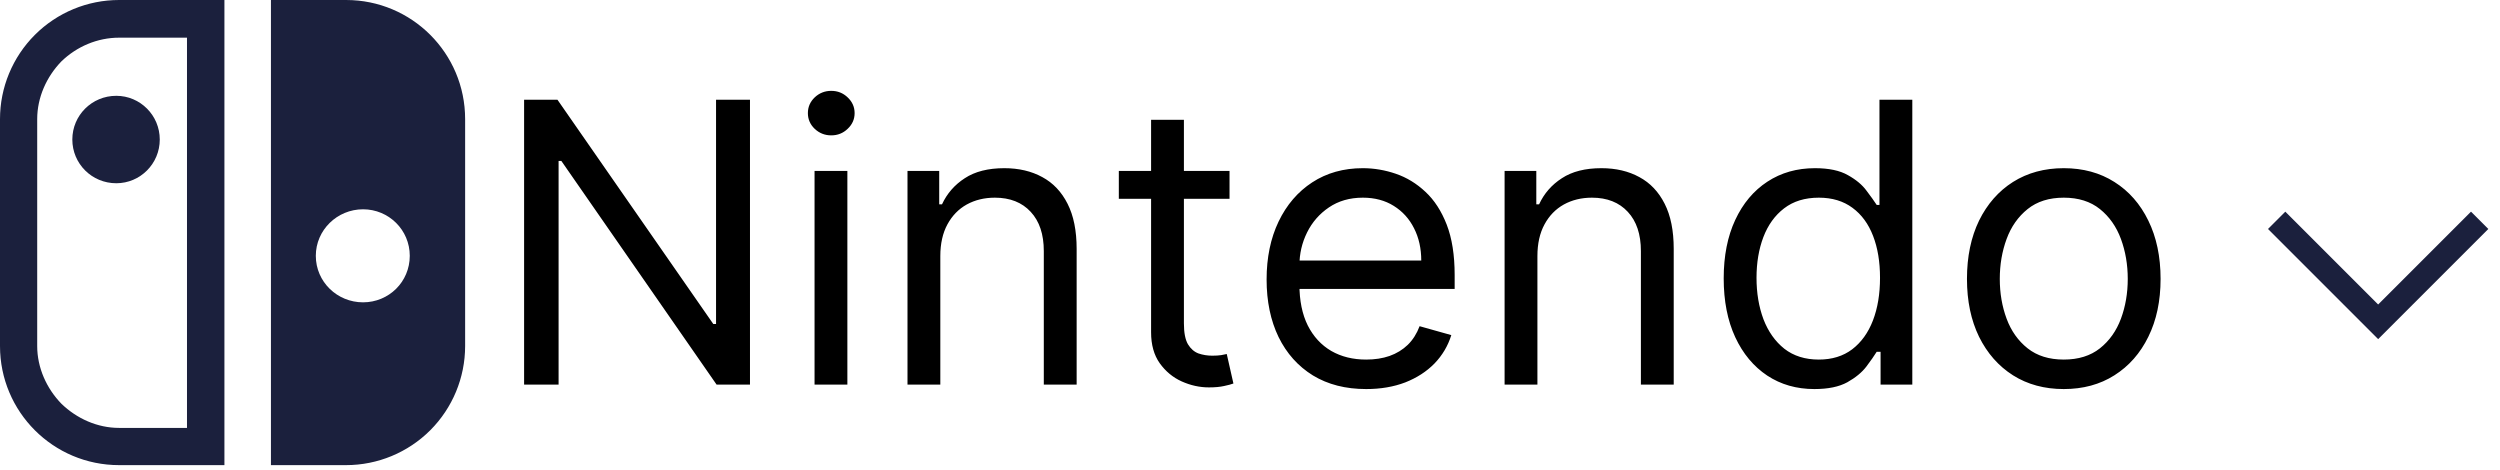 <svg width="117" height="22" viewBox="0 0 117 22" fill="none" xmlns="http://www.w3.org/2000/svg">
<path d="M8.751 20.026H5.573C4.56 20.026 3.592 19.591 2.873 18.894C2.177 18.176 1.741 17.207 1.741 16.195V5.573C1.741 4.56 2.177 3.592 2.873 2.873C3.592 2.177 4.56 1.763 5.573 1.763H8.751V20.026ZM5.573 7.62939e-06C4.095 7.62939e-06 2.677 0.587 1.632 1.632C0.587 2.677 0 4.095 0 5.573V16.195C0 19.275 2.492 21.768 5.573 21.768H10.503V7.62939e-06H5.573ZM3.385 6.53C3.385 7.662 4.299 8.576 5.442 8.576C6.563 8.576 7.477 7.662 7.477 6.53C7.477 5.398 6.563 4.484 5.442 4.484C4.299 4.484 3.385 5.398 3.385 6.53ZM16.99 9.795C18.198 9.795 19.177 10.764 19.177 11.972C19.177 13.191 18.198 14.149 16.99 14.149C15.782 14.149 14.78 13.191 14.78 11.972C14.78 10.764 15.782 9.795 16.99 9.795ZM16.195 21.768C17.673 21.768 19.09 21.181 20.136 20.136C21.181 19.09 21.768 17.673 21.768 16.195V5.573C21.768 2.492 19.275 7.62939e-06 16.195 7.62939e-06H12.68V21.768H16.195Z" fill="#1B203D"/>
<path d="M35.099 4.669V18H33.537L26.272 7.533H26.142V18H24.528V4.669H26.09L33.381 15.162H33.511V4.669H35.099ZM38.121 18V8.001H39.657V18H38.121ZM38.902 6.335C38.603 6.335 38.345 6.233 38.128 6.029C37.915 5.825 37.809 5.58 37.809 5.294C37.809 5.007 37.915 4.762 38.128 4.558C38.345 4.354 38.603 4.252 38.902 4.252C39.202 4.252 39.458 4.354 39.67 4.558C39.887 4.762 39.996 5.007 39.996 5.294C39.996 5.58 39.887 5.825 39.67 6.029C39.458 6.233 39.202 6.335 38.902 6.335ZM44.007 11.985V18H42.471V8.001H43.955V9.564H44.085C44.32 9.056 44.676 8.648 45.153 8.34C45.63 8.027 46.246 7.871 47.002 7.871C47.679 7.871 48.271 8.01 48.779 8.288C49.286 8.561 49.681 8.978 49.963 9.538C50.245 10.093 50.387 10.796 50.387 11.647V18H48.85V11.751C48.85 10.965 48.646 10.354 48.238 9.915C47.831 9.473 47.271 9.251 46.559 9.251C46.069 9.251 45.63 9.358 45.244 9.57C44.862 9.783 44.561 10.093 44.339 10.501C44.118 10.909 44.007 11.404 44.007 11.985ZM57.542 8.001V9.303H52.361V8.001H57.542ZM53.871 5.606H55.407V15.136C55.407 15.57 55.47 15.895 55.596 16.112C55.726 16.325 55.891 16.468 56.09 16.542C56.294 16.611 56.509 16.646 56.735 16.646C56.904 16.646 57.043 16.637 57.151 16.62C57.26 16.598 57.347 16.581 57.412 16.568L57.724 17.948C57.62 17.987 57.475 18.026 57.288 18.065C57.102 18.108 56.865 18.13 56.579 18.13C56.145 18.13 55.719 18.037 55.303 17.85C54.891 17.664 54.548 17.379 54.274 16.997C54.005 16.616 53.871 16.134 53.871 15.552V5.606ZM63.938 18.208C62.974 18.208 62.143 17.996 61.444 17.57C60.75 17.141 60.214 16.542 59.837 15.774C59.464 15.001 59.277 14.103 59.277 13.079C59.277 12.055 59.464 11.152 59.837 10.371C60.214 9.585 60.739 8.974 61.412 8.535C62.089 8.093 62.879 7.871 63.781 7.871C64.302 7.871 64.816 7.958 65.324 8.132C65.832 8.305 66.294 8.587 66.711 8.978C67.127 9.364 67.459 9.876 67.707 10.514C67.954 11.152 68.078 11.938 68.078 12.87V13.521H60.37V12.194H66.515C66.515 11.629 66.403 11.126 66.177 10.683C65.956 10.241 65.639 9.891 65.227 9.635C64.819 9.379 64.337 9.251 63.781 9.251C63.169 9.251 62.64 9.403 62.193 9.707C61.751 10.006 61.41 10.397 61.171 10.879C60.932 11.36 60.813 11.877 60.813 12.428V13.313C60.813 14.068 60.943 14.708 61.204 15.233C61.468 15.754 61.835 16.151 62.304 16.425C62.773 16.694 63.317 16.828 63.938 16.828C64.341 16.828 64.706 16.772 65.031 16.659C65.361 16.542 65.645 16.368 65.884 16.138C66.123 15.904 66.307 15.613 66.437 15.266L67.921 15.683C67.765 16.186 67.503 16.629 67.134 17.011C66.765 17.388 66.309 17.683 65.767 17.896C65.224 18.104 64.615 18.208 63.938 18.208ZM71.951 11.985V18H70.415V8.001H71.899V9.564H72.029C72.263 9.056 72.619 8.648 73.097 8.34C73.574 8.027 74.19 7.871 74.945 7.871C75.622 7.871 76.215 8.01 76.722 8.288C77.23 8.561 77.625 8.978 77.907 9.538C78.189 10.093 78.33 10.796 78.33 11.647V18H76.794V11.751C76.794 10.965 76.59 10.354 76.182 9.915C75.774 9.473 75.214 9.251 74.502 9.251C74.012 9.251 73.574 9.358 73.188 9.57C72.806 9.783 72.504 10.093 72.283 10.501C72.061 10.909 71.951 11.404 71.951 11.985ZM84.913 18.208C84.08 18.208 83.344 17.998 82.706 17.577C82.068 17.152 81.569 16.553 81.209 15.78C80.849 15.004 80.669 14.086 80.669 13.027C80.669 11.977 80.849 11.065 81.209 10.293C81.569 9.52 82.07 8.924 82.713 8.503C83.355 8.082 84.097 7.871 84.939 7.871C85.59 7.871 86.104 7.98 86.482 8.197C86.864 8.409 87.154 8.652 87.354 8.926C87.558 9.195 87.716 9.416 87.829 9.59H87.959V4.669H89.496V18H88.011V16.464H87.829C87.716 16.646 87.556 16.876 87.347 17.154C87.139 17.427 86.842 17.672 86.456 17.889C86.069 18.102 85.555 18.208 84.913 18.208ZM85.121 16.828C85.737 16.828 86.258 16.668 86.683 16.347C87.109 16.021 87.432 15.572 87.653 14.999C87.875 14.422 87.985 13.756 87.985 13.001C87.985 12.254 87.877 11.601 87.66 11.041C87.443 10.477 87.122 10.039 86.696 9.726C86.271 9.41 85.746 9.251 85.121 9.251C84.47 9.251 83.928 9.418 83.494 9.752C83.064 10.082 82.741 10.531 82.524 11.1C82.311 11.664 82.205 12.298 82.205 13.001C82.205 13.712 82.313 14.359 82.53 14.941C82.752 15.518 83.077 15.978 83.507 16.321C83.941 16.659 84.479 16.828 85.121 16.828ZM96.584 18.208C95.682 18.208 94.89 17.994 94.208 17.564C93.531 17.134 93.002 16.533 92.62 15.761C92.243 14.988 92.054 14.086 92.054 13.053C92.054 12.011 92.243 11.102 92.62 10.325C93.002 9.549 93.531 8.945 94.208 8.516C94.89 8.086 95.682 7.871 96.584 7.871C97.487 7.871 98.277 8.086 98.954 8.516C99.635 8.945 100.164 9.549 100.542 10.325C100.924 11.102 101.115 12.011 101.115 13.053C101.115 14.086 100.924 14.988 100.542 15.761C100.164 16.533 99.635 17.134 98.954 17.564C98.277 17.994 97.487 18.208 96.584 18.208ZM96.584 16.828C97.27 16.828 97.834 16.652 98.277 16.301C98.719 15.95 99.047 15.487 99.26 14.915C99.472 14.342 99.579 13.721 99.579 13.053C99.579 12.384 99.472 11.762 99.26 11.185C99.047 10.607 98.719 10.141 98.277 9.785C97.834 9.429 97.27 9.251 96.584 9.251C95.899 9.251 95.335 9.429 94.892 9.785C94.449 10.141 94.121 10.607 93.909 11.185C93.696 11.762 93.59 12.384 93.59 13.053C93.59 13.721 93.696 14.342 93.909 14.915C94.121 15.487 94.449 15.95 94.892 16.301C95.335 16.652 95.899 16.828 96.584 16.828Z" fill="black"/>
<path d="M106.547 10.311L111.703 15.466M116.048 10.311L110.892 15.466" stroke="#1B203D" stroke-width="1.146"/>
</svg>
